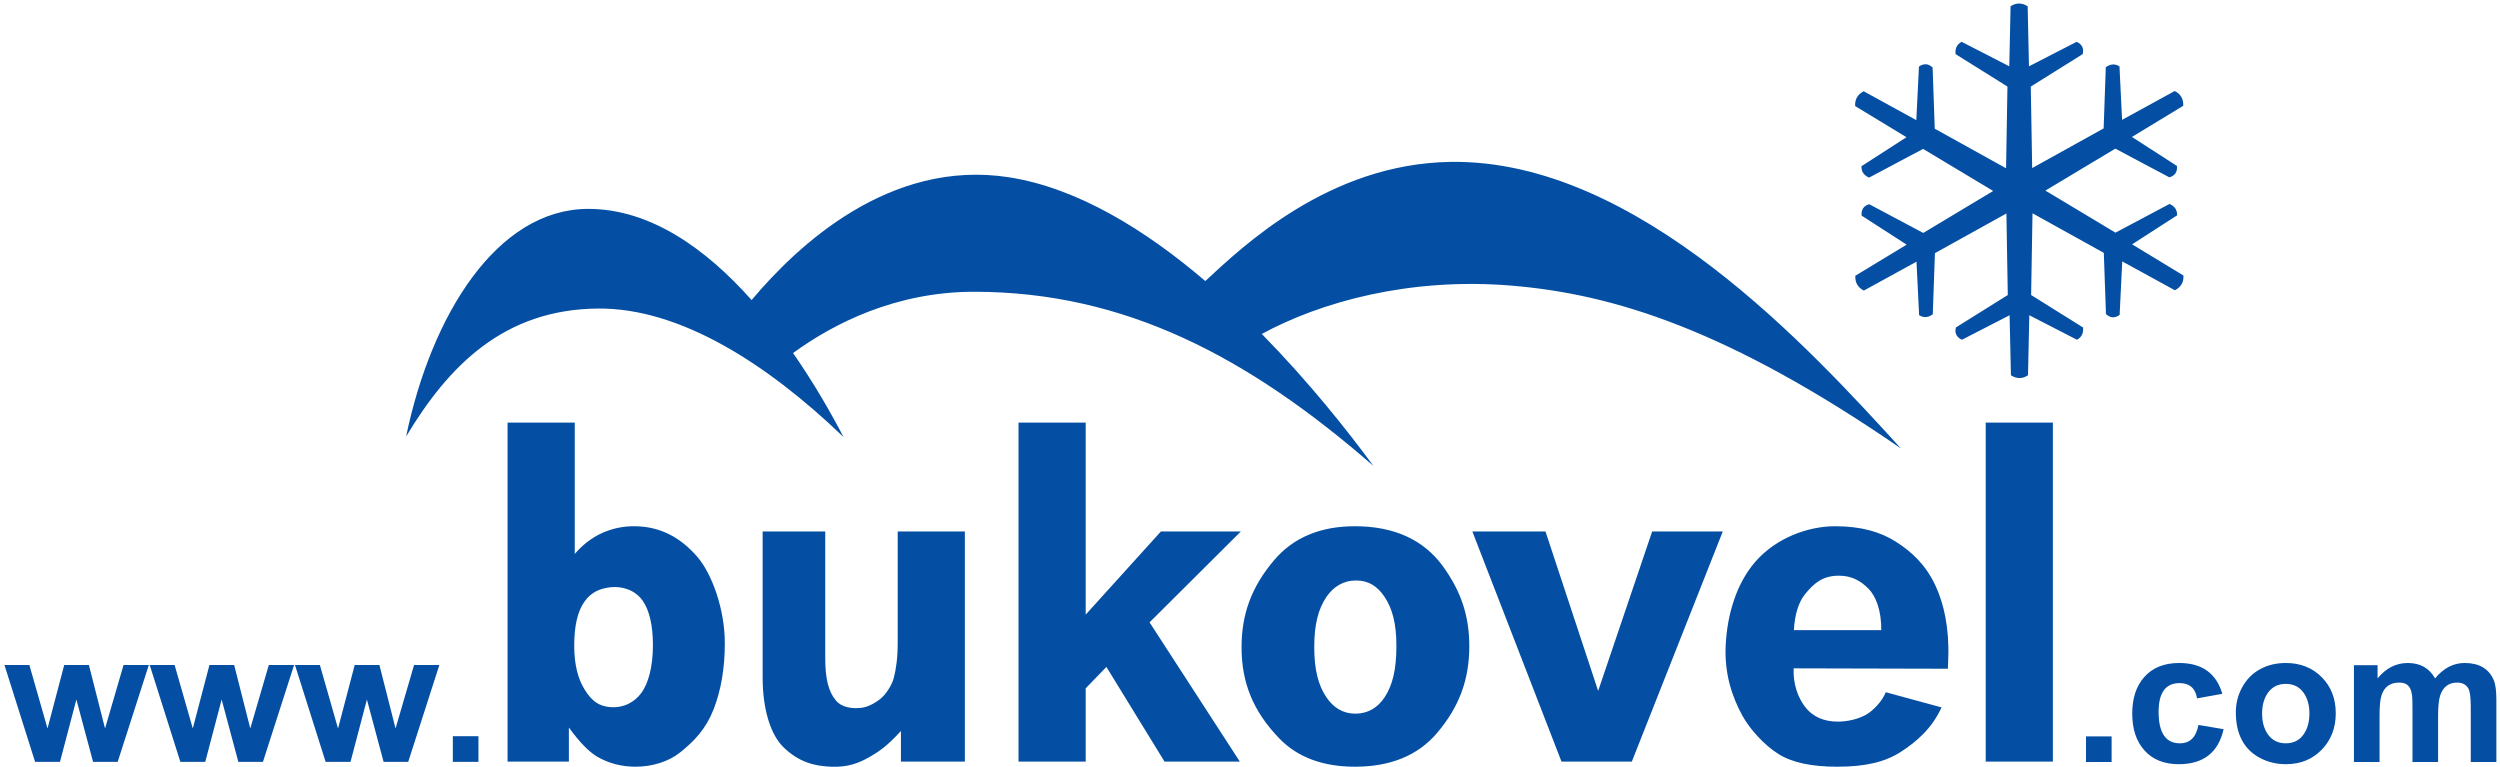 <?xml version="1.0" encoding="UTF-8"?>
<svg xmlns="http://www.w3.org/2000/svg" xmlns:xlink="http://www.w3.org/1999/xlink" width="528pt" height="162pt" viewBox="0 0 528 162" version="1.1">
<g id="surface1">
<path style=" stroke:none;fill-rule:evenodd;fill:rgb(1.599%,31%,63.899%);fill-opacity:1;" d="M 419.383 89.258 L 433.566 89.258 L 433.566 160.844 L 419.383 160.844 Z M 391.809 22.402 C 391.723 20.895 392.402 19.91 393.609 19.273 L 404.727 25.379 C 404.914 21.605 405.102 17.836 405.281 14.066 C 406.316 13.344 407.281 13.41 408.168 14.262 L 408.621 27.184 L 423.68 35.539 L 423.973 18.281 C 420.324 15.992 416.668 13.711 413.016 11.43 C 412.91 10.363 413.18 9.445 414.289 8.828 L 424.359 14.004 C 424.453 9.777 424.543 5.551 424.633 1.324 C 425.895 0.504 427.09 0.598 428.242 1.324 L 428.52 14.004 C 431.875 12.277 435.23 10.555 438.59 8.828 C 439.734 9.359 440.16 10.227 439.863 11.43 L 428.902 18.281 L 429.195 35.496 L 444.289 27.121 C 444.445 22.812 444.59 18.512 444.742 14.203 C 445.609 13.578 446.539 13.352 447.633 14.008 L 448.184 25.316 C 451.891 23.285 455.598 21.25 459.301 19.219 C 460.645 19.895 461.16 20.984 461.102 22.344 L 450.266 28.922 C 453.434 30.965 456.605 33.008 459.777 35.055 C 459.891 36.309 459.352 37.113 458.168 37.453 L 446.754 31.391 L 431.988 40.254 L 446.789 49.137 C 450.594 47.117 454.398 45.094 458.203 43.07 C 459.176 43.508 459.832 44.203 459.812 45.473 L 450.301 51.605 C 453.91 53.797 457.523 55.992 461.141 58.184 C 461.227 59.688 460.543 60.68 459.336 61.305 L 448.219 55.211 C 448.031 58.977 447.848 62.746 447.664 66.516 C 446.629 67.246 445.668 67.18 444.777 66.32 L 444.324 53.402 L 429.266 45.047 L 428.973 62.309 C 432.621 64.59 436.281 66.871 439.934 69.16 C 440.039 70.219 439.77 71.141 438.66 71.758 L 428.59 66.578 C 428.496 70.805 428.402 75.031 428.316 79.258 C 427.055 80.086 425.855 79.992 424.707 79.258 L 424.426 66.578 C 421.074 68.305 417.719 70.031 414.359 71.758 C 413.215 71.223 412.789 70.359 413.082 69.16 L 424.043 62.309 L 423.754 45.086 L 408.656 53.465 C 408.504 57.766 408.359 62.078 408.203 66.379 C 407.34 67.004 406.41 67.227 405.316 66.574 L 404.762 55.266 C 401.059 57.301 397.352 59.336 393.645 61.367 C 392.301 60.688 391.785 59.609 391.844 58.242 L 402.684 51.668 C 399.516 49.625 396.34 47.578 393.172 45.535 C 393.055 44.273 393.598 43.477 394.777 43.129 L 406.191 49.199 L 420.961 40.332 L 406.156 31.449 C 402.352 33.473 398.551 35.492 394.746 37.512 C 393.77 37.078 393.113 36.383 393.137 35.109 L 402.648 28.98 C 399.035 26.785 395.422 24.598 391.809 22.402 Z M 266.492 70.531 C 278.941 63.766 297.668 58.559 319.082 60.312 C 340.797 62.09 365.059 69.645 401.484 94.719 C 382.523 73.961 345.879 33.559 306.309 34.191 C 280.559 34.602 262.305 52.188 254.562 59.355 C 241.953 48.59 227.598 39.691 213.055 37.434 C 187.902 33.531 168.398 51.855 158.742 63.371 C 149.215 52.66 137.449 44.117 124.246 44.117 C 104.965 44.117 91.09 66.531 85.77 92.188 C 94.668 77.367 106.352 65.289 126.402 65.164 C 143.656 65.055 162.023 76.812 178.145 92.293 C 175.422 87.059 171.828 80.801 167.492 74.562 C 176.082 68.301 189.23 61.605 205.797 61.621 C 237.453 61.648 263.465 75.227 290.062 98.398 C 284.703 91.098 276.484 80.703 266.492 70.531 Z M 397.328 133.086 C 397.348 128.93 396.195 125.906 394.605 124.312 C 392.992 122.707 391.137 121.582 388.359 121.586 C 384.836 121.59 383.043 123.266 381.195 125.531 C 379.887 127.137 379.035 129.805 378.871 133.086 Z M 411.391 141.238 L 378.82 141.156 C 378.66 144.508 379.781 147.371 381.172 149.207 C 382.906 151.484 385.281 152.406 388.188 152.406 C 390.062 152.406 392.527 151.914 394.297 150.836 C 395.594 150.047 397.473 148.203 398.281 146.199 L 410.059 149.406 C 408.016 153.859 404.766 156.645 401.504 158.762 C 398.254 160.875 394.133 161.93 388.039 161.93 C 382.754 161.93 378.547 161.109 375.559 159.219 C 372.531 157.293 369.535 153.969 367.98 151.125 C 365.836 147.199 364.16 142.336 364.465 136.254 C 364.789 129.746 366.742 123.25 370.688 118.684 C 375.078 113.609 381.848 111.141 387.562 111.141 C 393.059 111.141 397.137 112.32 400.434 114.426 C 403.742 116.523 406.703 119.273 408.746 123.629 C 410.539 127.457 411.711 132.652 411.473 139.047 Z M 310.961 112.246 L 326.406 112.246 L 337.531 145.918 L 348.938 112.246 L 363.852 112.246 L 344.645 160.844 L 329.785 160.844 Z M 277.57 136.629 C 277.57 141.441 278.418 144.746 280.137 147.262 C 281.574 149.371 283.496 150.719 286.262 150.719 C 289.027 150.719 290.992 149.391 292.395 147.312 C 294.086 144.816 294.922 141.441 294.922 136.418 C 294.922 131.758 294.082 128.516 292.383 126.004 C 290.969 123.922 289.141 122.598 286.406 122.598 C 283.676 122.598 281.594 123.941 280.148 126.059 C 278.422 128.602 277.57 131.895 277.57 136.629 Z M 262.215 136.703 C 262.215 129.809 264.25 124.043 269.055 118.355 C 273.18 113.461 278.969 111.141 286.141 111.141 C 294.352 111.141 300.617 113.922 304.746 119.602 C 308.672 125.012 310.316 130.262 310.316 136.461 C 310.316 143.414 308.277 149.176 303.531 154.777 C 299.445 159.613 293.57 161.93 286.184 161.93 C 279.602 161.93 274.16 160.059 270.215 155.98 C 264.625 150.219 262.215 144.125 262.215 136.703 Z M 203.777 160.844 L 190.277 160.844 L 190.277 154.383 C 187.496 157.402 186.016 158.508 183.645 159.875 C 181.266 161.242 178.934 162.074 175.484 161.93 C 171.793 161.789 168.668 160.852 165.586 157.93 C 162.648 155.16 161.07 149.547 161.07 143.172 L 161.07 112.246 L 174.289 112.246 L 174.289 138.973 C 174.289 143.301 174.957 146.082 176.555 147.953 C 177.867 149.504 180.164 149.723 182.047 149.473 C 183.129 149.332 184.547 148.688 185.902 147.625 C 187.094 146.699 188.383 144.684 188.762 143.195 C 189.266 141.238 189.594 139.008 189.594 135.629 L 189.594 112.246 L 203.777 112.246 Z M 121.273 136.41 C 121.273 140.578 122.176 143.488 123.383 145.484 C 125.02 148.207 126.594 149.125 128.766 149.328 C 131.688 149.602 134.043 148.293 135.473 146.32 C 136.895 144.359 137.898 140.926 137.898 136.219 C 137.898 132 137.105 128.832 135.754 126.895 C 134.066 124.477 131.234 123.789 129.004 124.02 C 126.742 124.266 124.867 125.039 123.426 127.082 C 121.984 129.121 121.273 132.219 121.273 136.41 Z M 107.195 89.258 L 121.387 89.258 L 121.387 116.992 C 123.059 115.043 124.969 113.586 127.094 112.605 C 129.215 111.633 131.578 111.098 134.16 111.141 C 139.328 111.215 143.609 113.371 147.266 117.594 C 150.363 121.176 153.082 128.664 153.082 135.848 C 153.082 141.156 152.273 145.844 150.688 149.871 C 149.098 153.922 146.656 156.516 143.617 158.934 C 141.141 160.902 137.676 161.93 134.23 161.93 C 131.297 161.93 128.609 161.234 126.164 159.84 C 124.32 158.734 122.328 156.668 120.148 153.656 L 120.148 160.844 L 107.195 160.844 Z M 215.113 89.258 L 229.301 89.258 C 229.301 118.723 229.301 121.738 229.301 129.805 L 245.184 112.246 L 262.066 112.246 L 242.789 131.441 L 261.848 160.844 L 245.945 160.844 L 233.672 140.855 L 229.301 145.371 C 229.301 149.484 229.301 154.543 229.301 160.844 L 215.113 160.844 Z M 7.41 160.902 L 0.941 140.453 L 6.203 140.453 L 10.035 153.855 L 13.559 140.453 L 18.777 140.453 L 22.184 153.855 L 26.094 140.453 L 31.43 140.453 L 24.855 160.902 L 19.656 160.902 L 16.133 147.742 L 12.668 160.902 Z M 38.09 160.902 L 31.621 140.453 L 36.879 140.453 L 40.715 153.855 L 44.234 140.453 L 49.457 140.453 L 52.859 153.855 L 56.773 140.453 L 62.109 140.453 L 55.535 160.902 L 50.336 160.902 L 46.812 147.742 L 43.348 160.902 Z M 68.77 160.902 L 62.301 140.453 L 67.559 140.453 L 71.391 153.855 L 74.914 140.453 L 80.133 140.453 L 83.539 153.855 L 87.449 140.453 L 92.789 140.453 L 86.215 160.902 L 81.016 160.902 L 77.492 147.742 L 74.027 160.902 Z M 95.637 160.902 L 95.637 155.492 L 101.047 155.492 L 101.047 160.902 Z M 440.562 160.938 L 440.562 155.531 L 445.973 155.531 L 445.973 160.938 Z M 469.359 146.535 L 464.023 147.496 C 463.66 145.348 462.43 144.273 460.328 144.273 C 457.375 144.273 455.898 146.301 455.898 150.344 C 455.898 154.773 457.395 156.988 460.398 156.988 C 462.523 156.988 463.824 155.695 464.312 153.105 L 469.629 154.004 C 468.512 158.934 465.352 161.398 460.148 161.398 C 457.008 161.398 454.562 160.395 452.812 158.375 C 451.156 156.477 450.328 153.926 450.328 150.73 C 450.328 147.496 451.164 144.926 452.836 143.027 C 454.59 141.023 457.059 140.023 460.246 140.023 C 465.047 140.023 468.086 142.191 469.359 146.535 Z M 472.207 150.422 C 472.207 148.562 472.645 146.812 473.535 145.184 C 474.461 143.484 475.723 142.203 477.328 141.332 C 478.93 140.457 480.738 140.023 482.742 140.023 C 485.832 140.023 488.371 141.023 490.348 143.02 C 492.328 145.012 493.312 147.555 493.312 150.652 C 493.312 153.734 492.328 156.297 490.348 158.336 C 488.371 160.379 485.848 161.398 482.777 161.398 C 480.852 161.398 479.074 160.984 477.445 160.148 C 475.711 159.262 474.402 158.008 473.527 156.383 C 472.645 154.762 472.207 152.77 472.207 150.422 Z M 477.754 150.711 C 477.754 152.445 478.148 153.879 478.93 155.023 C 479.824 156.332 481.105 156.988 482.758 156.988 C 484.426 156.988 485.707 156.324 486.59 155.004 C 487.359 153.859 487.746 152.418 487.746 150.672 C 487.746 148.949 487.352 147.523 486.57 146.379 C 485.676 145.082 484.398 144.434 482.758 144.434 C 481.105 144.434 479.824 145.09 478.93 146.398 C 478.148 147.543 477.754 148.977 477.754 150.711 Z M 497.152 140.488 L 502.141 140.488 L 502.141 143.277 C 503.922 141.105 506.055 140.023 508.52 140.023 C 511.148 140.023 513.074 141.105 514.289 143.277 C 516.078 141.105 518.156 140.023 520.535 140.023 C 523.586 140.023 525.637 141.227 526.676 143.625 C 527.051 144.484 527.234 145.898 527.234 147.863 L 527.234 160.938 L 521.824 160.938 L 521.824 149.25 C 521.824 147.207 521.641 145.898 521.266 145.32 C 520.777 144.551 520.008 144.164 518.949 144.164 C 517.168 144.164 515.973 145.07 515.367 146.879 C 515.07 147.777 514.926 149.191 514.926 151.117 L 514.926 160.938 L 509.516 160.938 L 509.516 149.73 C 509.516 148.293 509.492 147.371 509.438 146.977 C 509.301 145.793 508.934 145 508.34 144.586 C 507.934 144.301 507.383 144.164 506.684 144.164 C 504.824 144.164 503.594 145.039 503.004 146.781 C 502.707 147.629 502.562 149.035 502.562 151 L 502.562 160.938 L 497.152 160.938 L 497.152 140.488 "/>
</g>
</svg>
